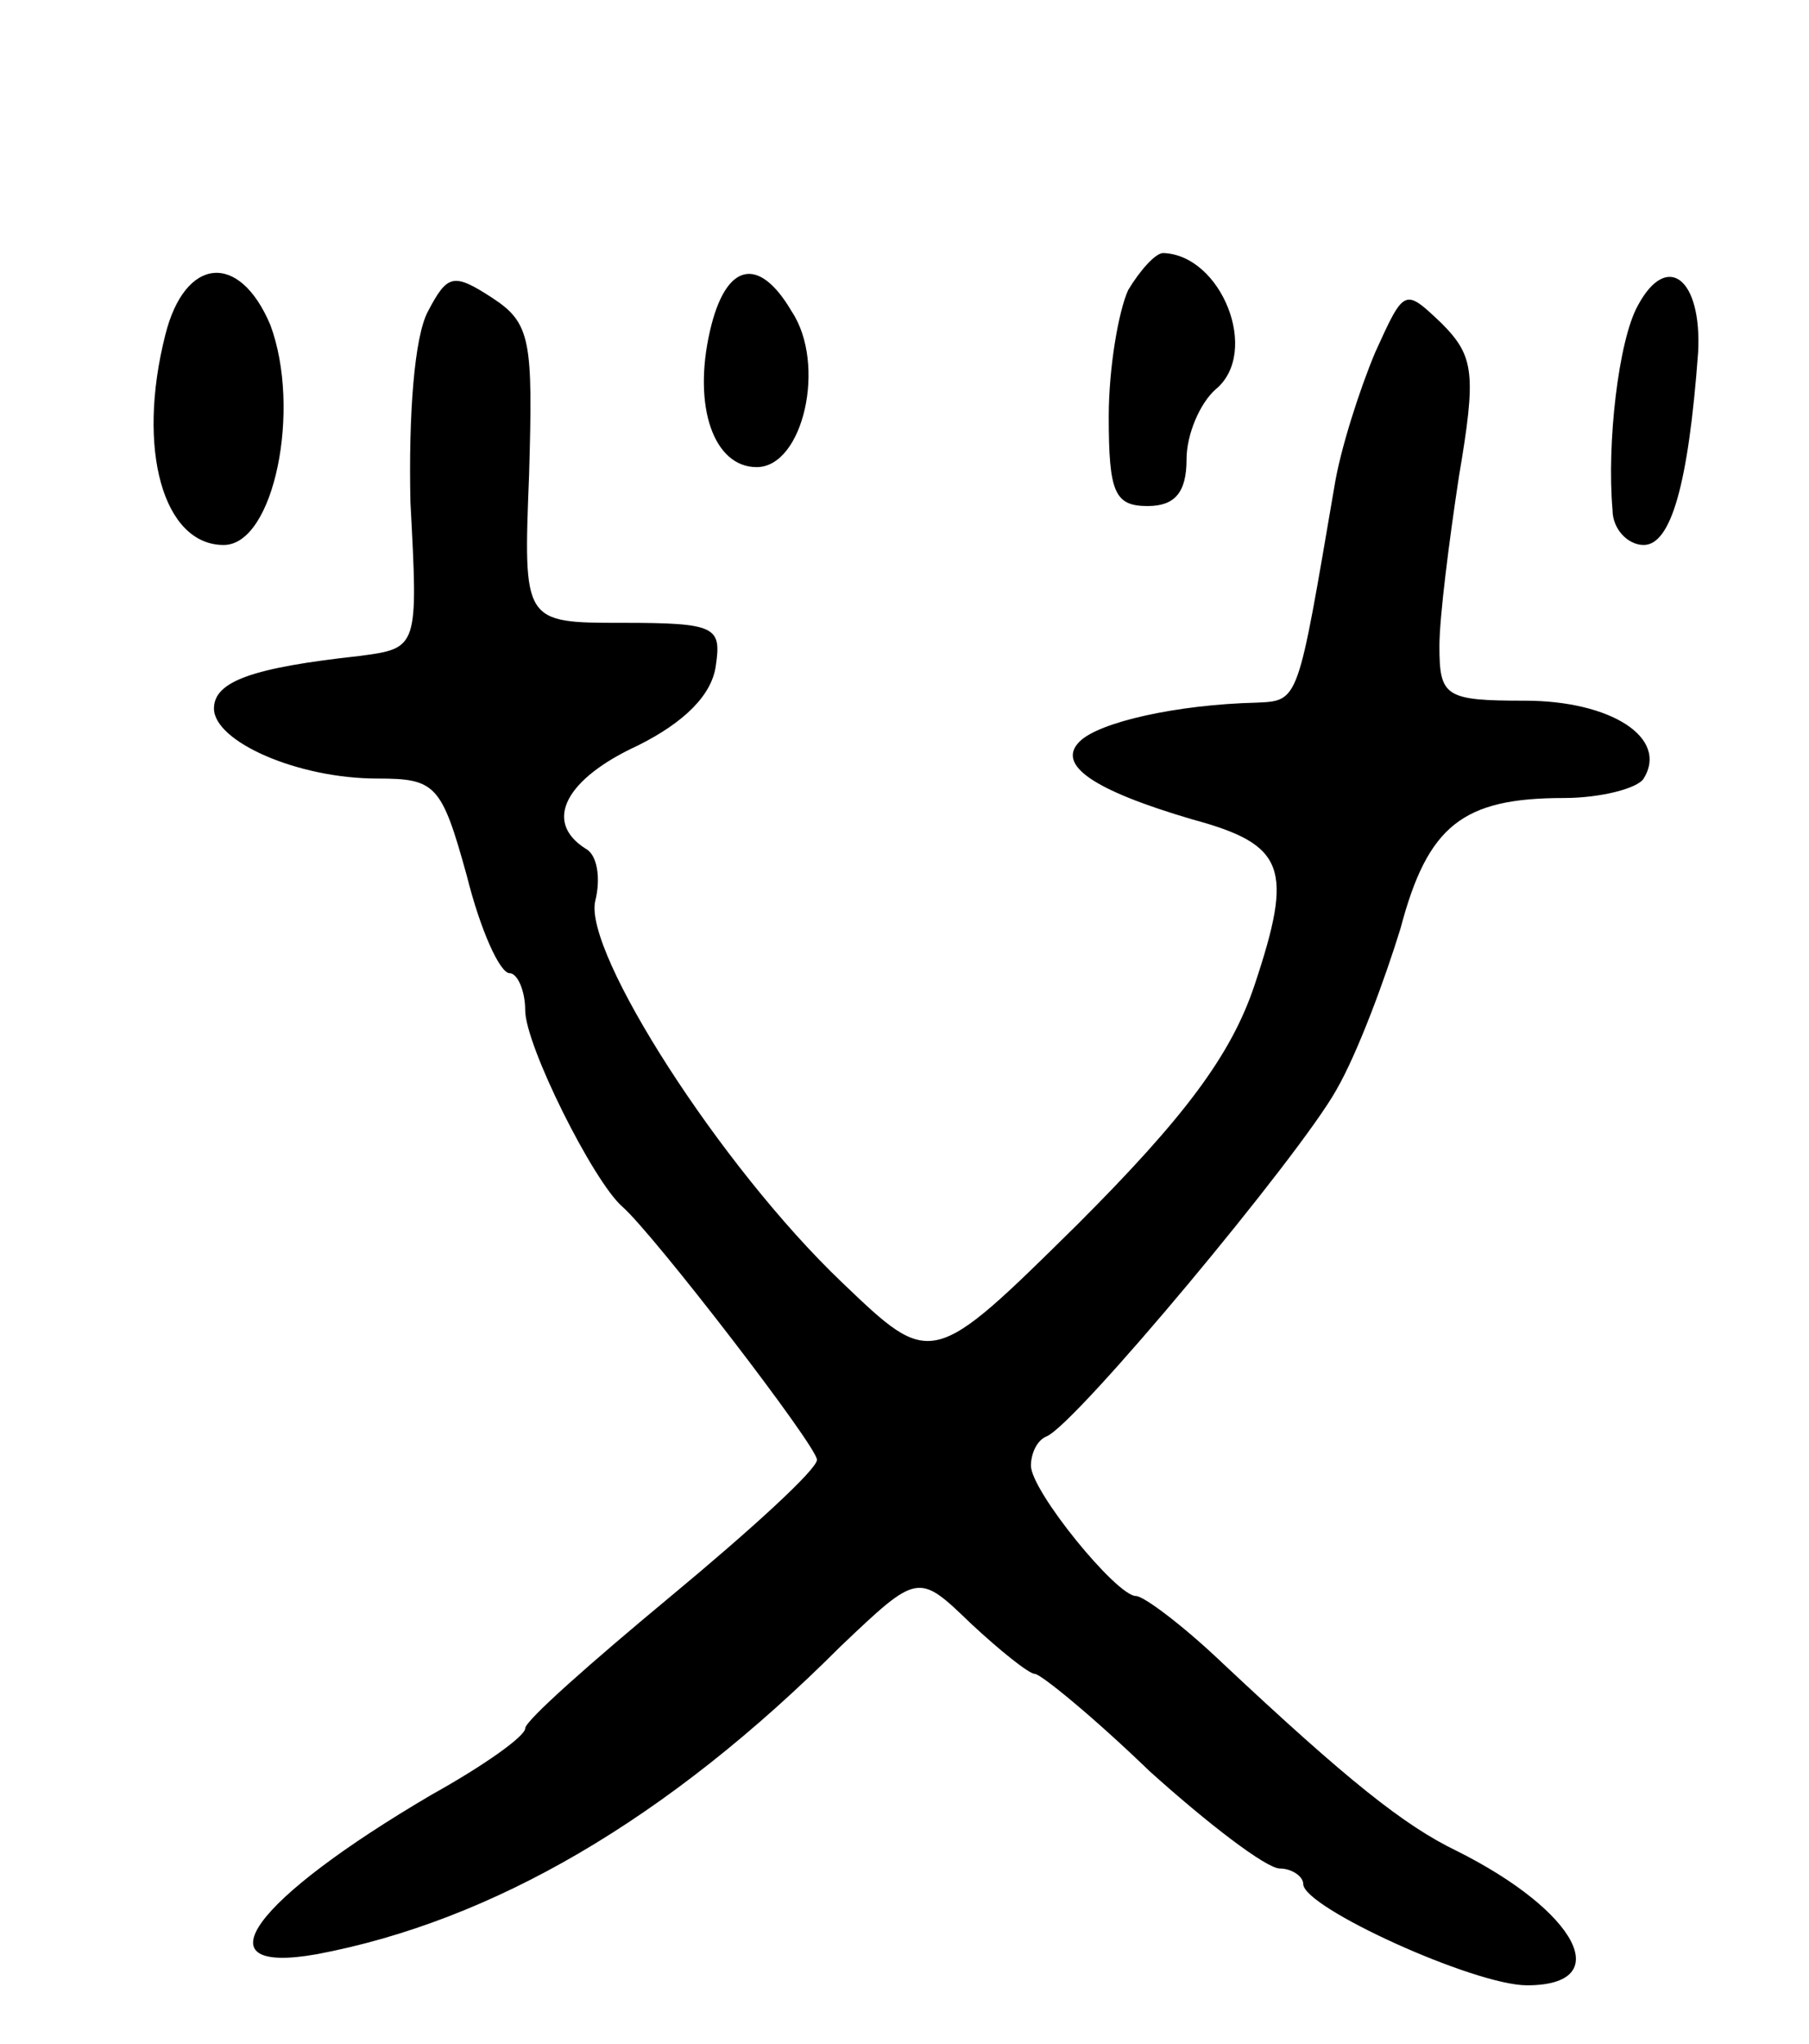 <svg version="1.0" xmlns="http://www.w3.org/2000/svg"
 width="93pt" height="105pt" viewBox="0 0 93 105"
 preserveAspectRatio="xMidYMid meet">
<g transform="translate(0,105) scale(0.1,-0.1)"
fill="#000000" stroke="none">
<path d="M580 901 c-5 -11 -10 -40 -10 -65 0 -39 3 -46 20 -46 14 0 20 7 20
24 0 13 7 29 15 36 23 19 3 69 -27 70 -4 0 -12 -9 -18 -19z"/>
<path d="M85 878 c-15 -59 -1 -108 30 -108 26 0 40 70 24 113 -16 38 -44 35
-54 -5z"/>
<path d="M220 890 c-7 -13 -10 -53 -9 -98 4 -75 4 -75 -26 -79 -55 -6 -75 -13
-75 -27 0 -17 43 -36 84 -36 30 0 33 -3 46 -50 7 -28 17 -50 22 -50 4 0 8 -9
8 -19 0 -18 35 -88 50 -101 16 -14 100 -123 100 -130 0 -5 -34 -36 -75 -70
-41 -34 -75 -64 -75 -68 0 -4 -21 -19 -48 -34 -92 -54 -121 -93 -59 -82 90 17
180 69 269 158 40 38 40 38 67 12 15 -14 30 -26 33 -26 3 0 30 -22 59 -50 30
-27 60 -50 67 -50 6 0 12 -4 12 -8 0 -12 88 -52 115 -52 46 0 26 38 -36 69
-27 13 -56 36 -121 97 -20 19 -40 34 -44 34 -10 0 -54 54 -54 67 0 6 3 13 8
15 15 6 130 144 149 178 11 19 25 57 33 83 14 53 32 67 84 67 19 0 38 5 41 10
13 21 -17 40 -61 40 -41 0 -44 2 -44 28 0 15 5 54 10 87 9 53 8 62 -9 79 -19
18 -19 18 -34 -15 -8 -19 -18 -50 -21 -69 -19 -111 -18 -110 -40 -111 -41 -1
-81 -10 -91 -20 -12 -12 7 -25 58 -40 48 -13 52 -25 32 -85 -12 -36 -36 -68
-91 -123 -75 -74 -75 -74 -121 -30 -63 60 -133 170 -127 196 3 12 1 24 -5 27
-22 14 -10 36 27 53 24 12 38 26 40 41 3 20 0 22 -48 22 -51 0 -51 0 -48 76 2
69 1 78 -19 91 -20 13 -23 12 -33 -7z"/>
<path d="M365 880 c-9 -39 2 -70 24 -70 24 0 36 53 18 80 -17 29 -34 25 -42
-10z"/>
<path d="M842 893 c-10 -18 -16 -71 -13 -105 0 -10 8 -18 16 -18 14 0 23 31
28 99 2 38 -16 52 -31 24z"/>
</g>
</svg>
